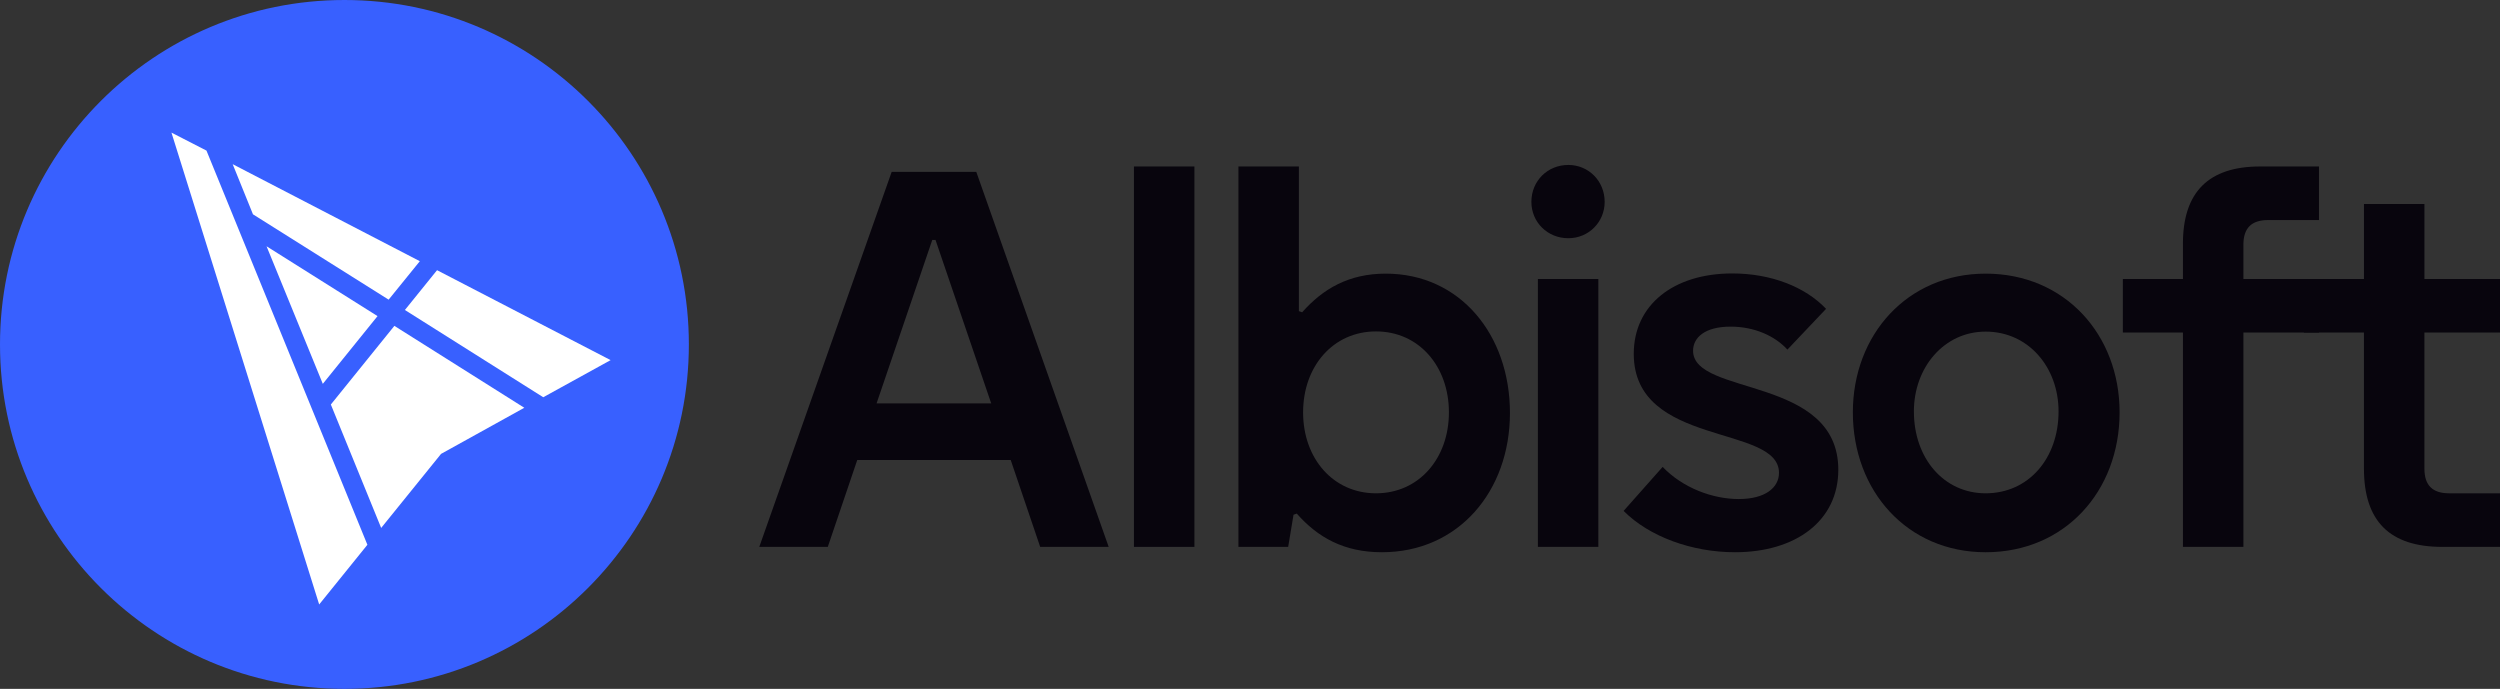 <?xml version="1.0" encoding="utf-8"?>
<!-- Generator: Adobe Illustrator 24.1.0, SVG Export Plug-In . SVG Version: 6.00 Build 0)  -->
<svg version="1.1" id="Capa_1" xmlns="http://www.w3.org/2000/svg" xmlns:xlink="http://www.w3.org/1999/xlink" x="0px" y="0px"
	 viewBox="0 0 1306.5 360" style="enable-background:new 0 0 1306.5 360;" xml:space="preserve">
<rect x="0" y="0" width="1306.5" height="360" fill="#333333" stroke="none"/>
<style type="text/css">
	.st0{fill:#3860FF;}
	.st1{fill:#FFFFFF;}
	.st2{fill:#08050D;}
</style>
<g>
	<g>
		<circle id="path5_4_" class="st0" cx="180" cy="180" r="180">
		</circle>
		<g>
			<polygon class="st1" points="203.1,156.6 219.4,136.5 121.6,85.8 132.2,112 			"/>
			<polygon class="st1" points="89.6,69.3 166.8,315.9 192,284.7 107.9,78.7 			"/>
			<polygon class="st1" points="206.1,170.3 172.9,211.4 199.2,275.9 230.5,237.2 274,213.1 			"/>
			<polygon class="st1" points="228.4,141.2 211.6,162 283.9,207.6 319.1,188.2 			"/>
			<polygon class="st1" points="139.3,128.7 168.7,200.6 197.3,165.2 			"/>
		</g>
	</g>
	<g>
		<path class="st2" d="M396.8,285.8l69.2-196h44.2l69.2,196h-35.8l-15.4-45.4H448l-15.4,45.4H396.8z M458.1,210.8H518l-29.1-85.4
			h-1.7L458.1,210.8z"/>
		<path class="st2" d="M624.2,285.8h-31.6V87h31.6V285.8z"/>
		<path class="st2" d="M789.1,215.8c0,40.9-26.9,72.8-66.9,72.8c-19.9,0-33.6-7.8-44.5-20.2L676,269l-2.8,16.8h-26V87h31.6v75.6
			l1.7,0.6c10.9-12.3,24.4-20.2,43.7-20.2C763,143,789.1,174.9,789.1,215.8z M681,215.5c0,24.1,15.7,42.3,38.1,42.3
			c22.4,0,38.1-18.2,38.1-42.3c0-24.1-15.7-42.3-38.1-42.3C696.7,173.2,681,191.4,681,215.5z"/>
		<path class="st2" d="M819.6,86.2c10.6,0,19,8.4,19,19.3c0,10.6-8.4,19-19,19c-10.9,0-19.3-8.4-19.3-19
			C800.3,94.6,808.7,86.2,819.6,86.2z M835.3,285.8h-31.6v-140h31.6V285.8z"/>
		<path class="st2" d="M884.8,183.3c0,23.8,75.9,12.9,75.9,62.2c0,26.6-22.1,43.1-54,43.1c-22.4,0-44.8-8.1-58.2-21.6l20.4-23
			c10.4,10.9,26,16.8,39.8,16.8c13.7,0,21-5.9,21-13.7c0-25.5-75.9-13.2-75.9-62.2c0-25.5,20.7-42,51.5-42c20.2,0,38.1,7,49,18.5
			l-20.2,21.3c-6.7-7.3-17.4-12-29.7-12C890.7,170.7,884.8,176.6,884.8,183.3z"/>
		<path class="st2" d="M1037.7,143c41.4,0,70,31.9,70,72.5c0,41.2-28.6,73.1-70,73.1c-40.9,0-69.4-31.9-69.4-73.1
			C968.3,174.9,996.8,143,1037.7,143z M1037.7,257.8c22.4,0,38.1-18.2,38.1-42.8c0-23-15.7-41.7-38.1-41.7
			c-21.8,0-37.5,18.8-37.5,41.7C1000.2,239.6,1015.9,257.8,1037.7,257.8z"/>
		<path class="st2" d="M1109.4,173.8v-28h31.4v-18.5c0-26.9,13.4-40.3,40.3-40.3h30.8v28h-26.6c-8.7,0-12.9,4.2-12.9,12.9v17.9h39.5
			v28h-39.5v112h-31.6v-112H1109.4z"/>
		<path class="st2" d="M1204,173.8v-28h31.4v-39.2h31.6v39.2h39.5v28H1267v71.1c0,8.7,4.2,12.9,12.9,12.9h26.6v28h-30.2
			c-27.4,0-40.9-13.4-40.9-40.9v-71.1H1204z"/>
	</g>
</g>
</svg>
